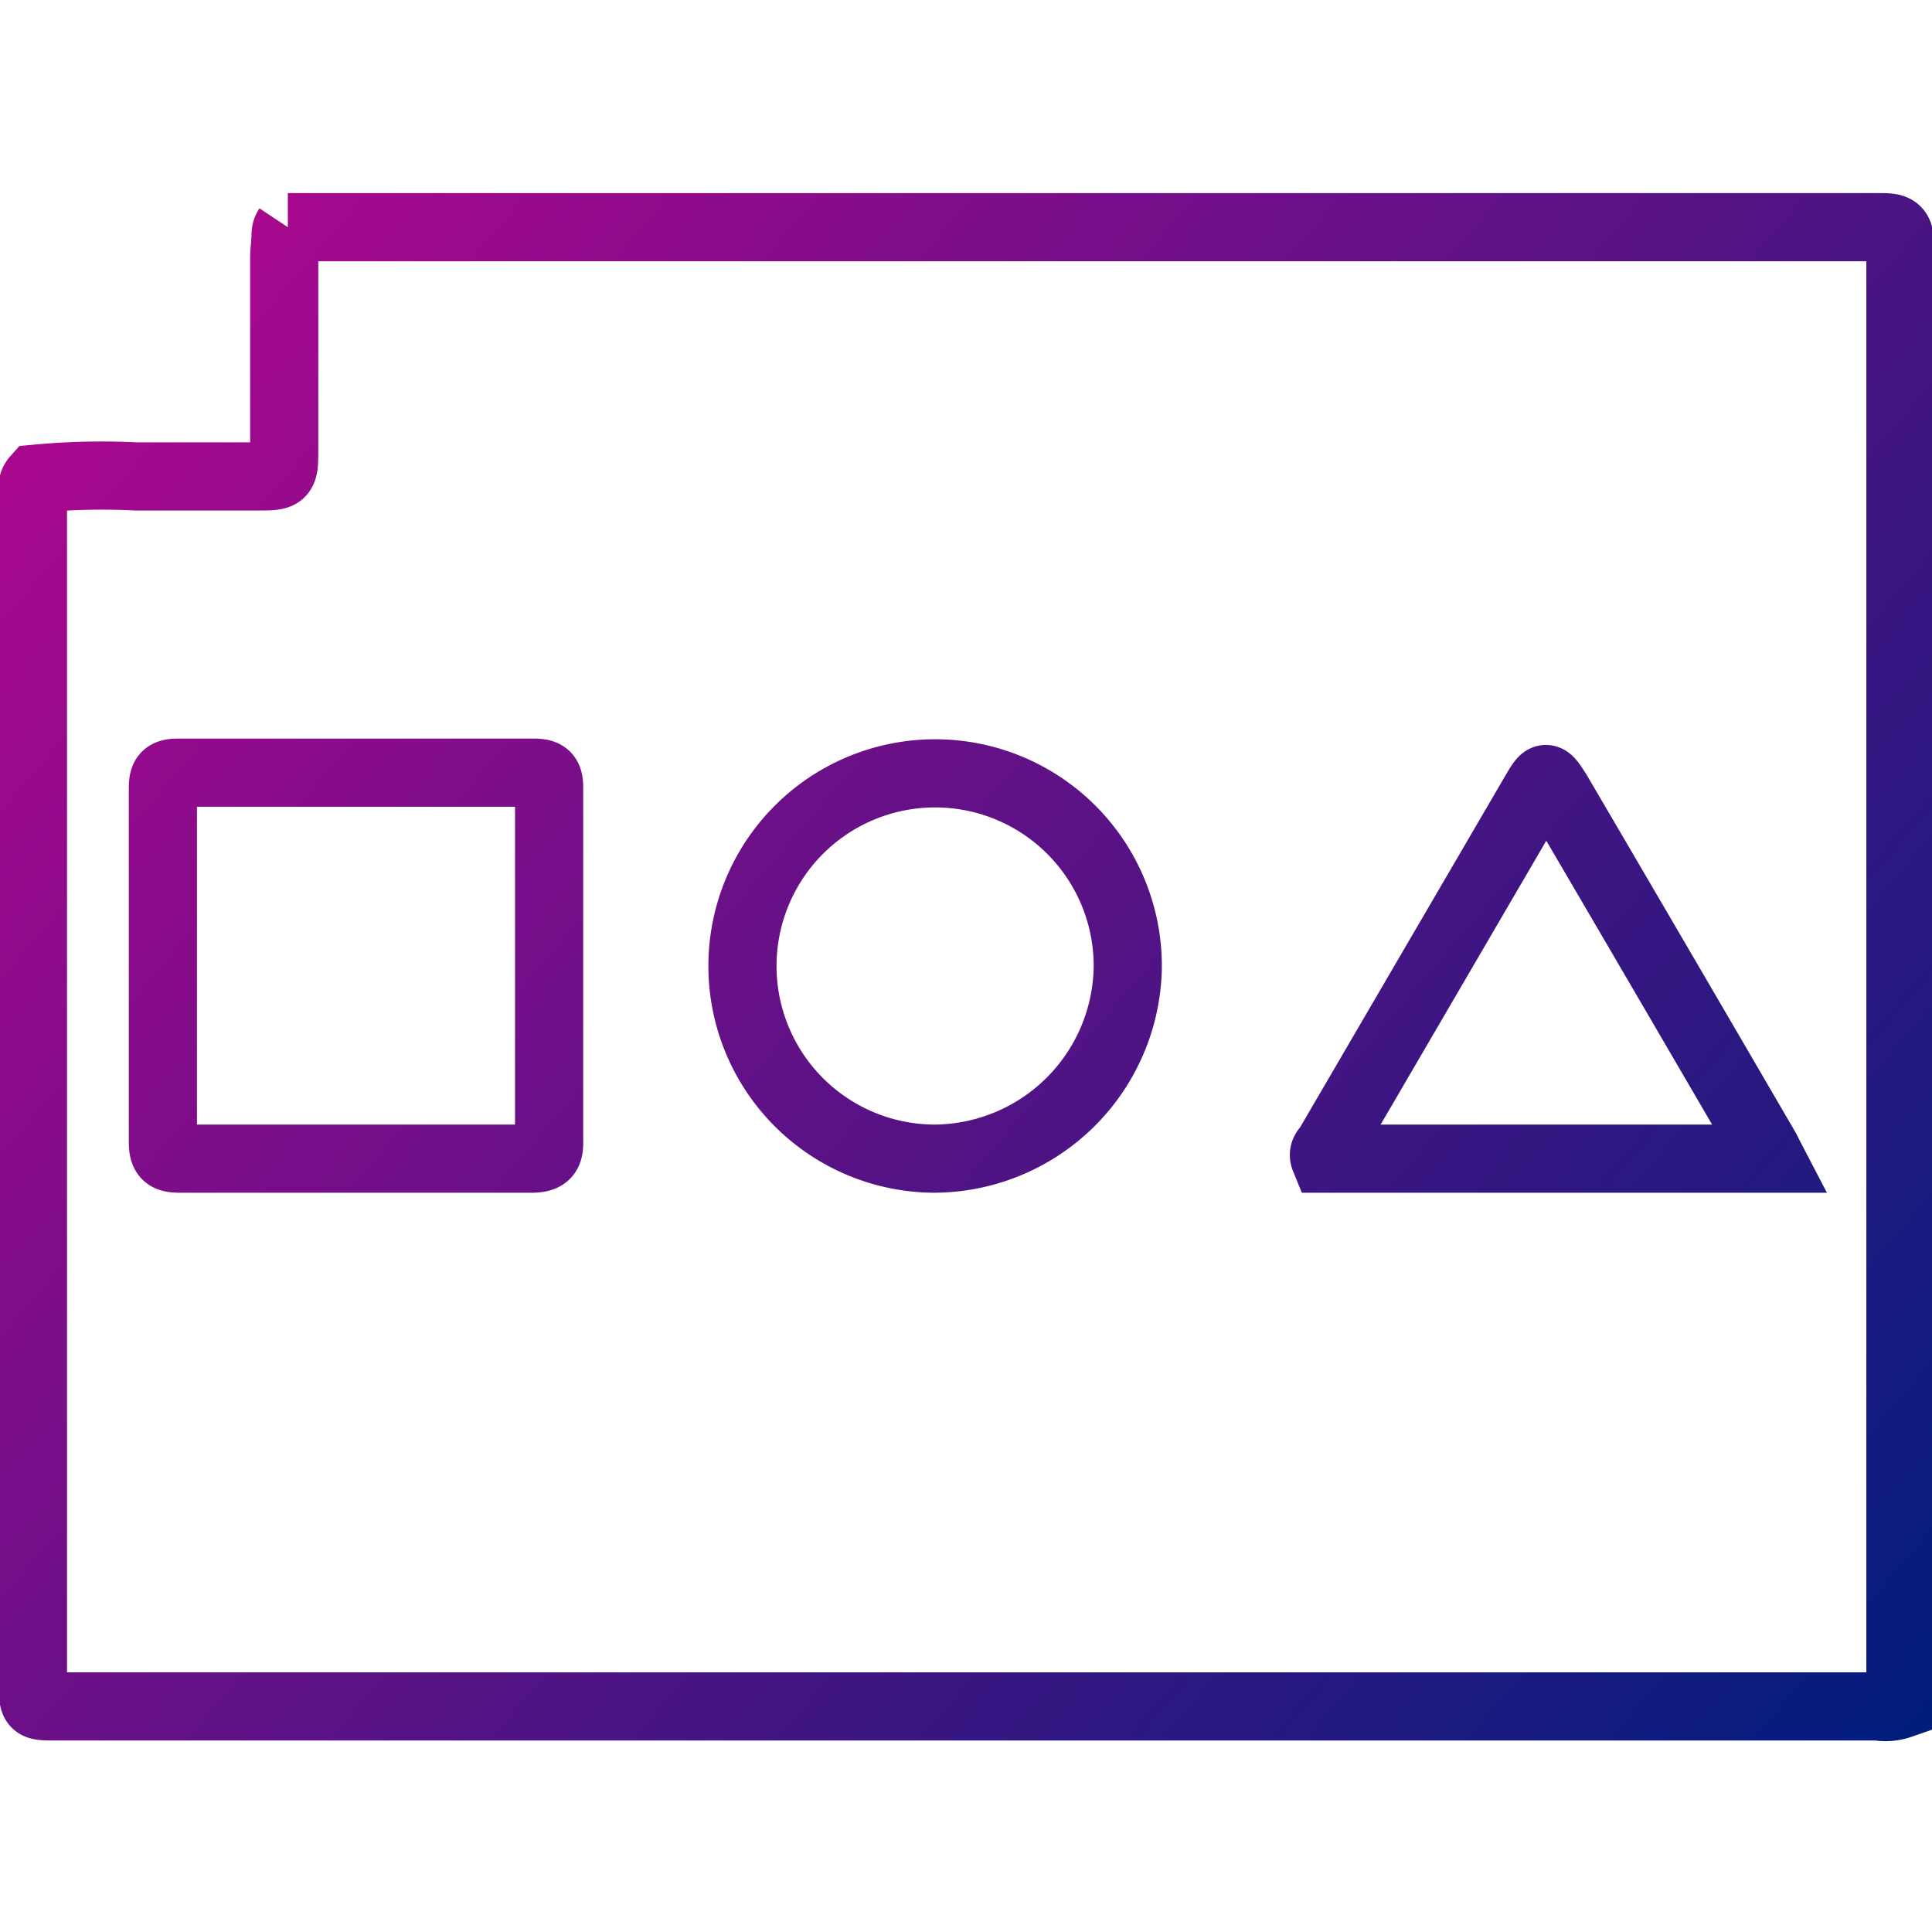 <svg id="Layer_1" data-name="Layer 1" xmlns="http://www.w3.org/2000/svg" xmlns:xlink="http://www.w3.org/1999/xlink" viewBox="0 0 85.04 85.04"><defs><style>.cls-1{fill:none;stroke-miterlimit:10;stroke-width:3px;stroke:url(#linear-gradient);}</style><linearGradient id="linear-gradient" x1="7.05" y1="12.31" x2="83.66" y2="77.58" gradientUnits="userSpaceOnUse"><stop offset="0" stop-color="#a9088e"/><stop offset="1" stop-color="#001d7c"/></linearGradient></defs><path class="cls-1" d="M82.81,10q-35.07,0-70.14,0a.6.6,0,0,0-.1.32c0,.35-.06.7-.06,1.05q0,4.28,0,8.55c0,1-.07,1.05-1.06,1.05-1.83,0-3.65,0-5.48,0a30.65,30.65,0,0,0-4.39.1c-.25.28-.13.62-.13.94q0,26,0,52.1c0,1,0,1,1,1H82.65a2,2,0,0,0,1-.08q0-32.11,0-64.23C83.62,10.1,83.47,10,82.81,10ZM23.39,51c-5.16,0-10.32,0-15.48,0-.57,0-.74-.14-.74-.73,0-5.18,0-10.36,0-15.54,0-.51.07-.72.66-.72,5.21,0,10.43,0,15.65,0,.54,0,.7.13.69.69,0,2.62,0,5.24,0,7.86s0,5.06,0,7.59C24.19,50.74,24.1,51,23.39,51Zm17.74,0a8.48,8.48,0,1,1,8.51-8.39A8.56,8.56,0,0,1,41.13,51Zm17.18,0c-.09-.22,0-.35.14-.5l9.11-15.61c.47-.8.49-.8,1,0q4.59,7.83,9.16,15.68c.06.1.1.2.22.43Z"/></svg>